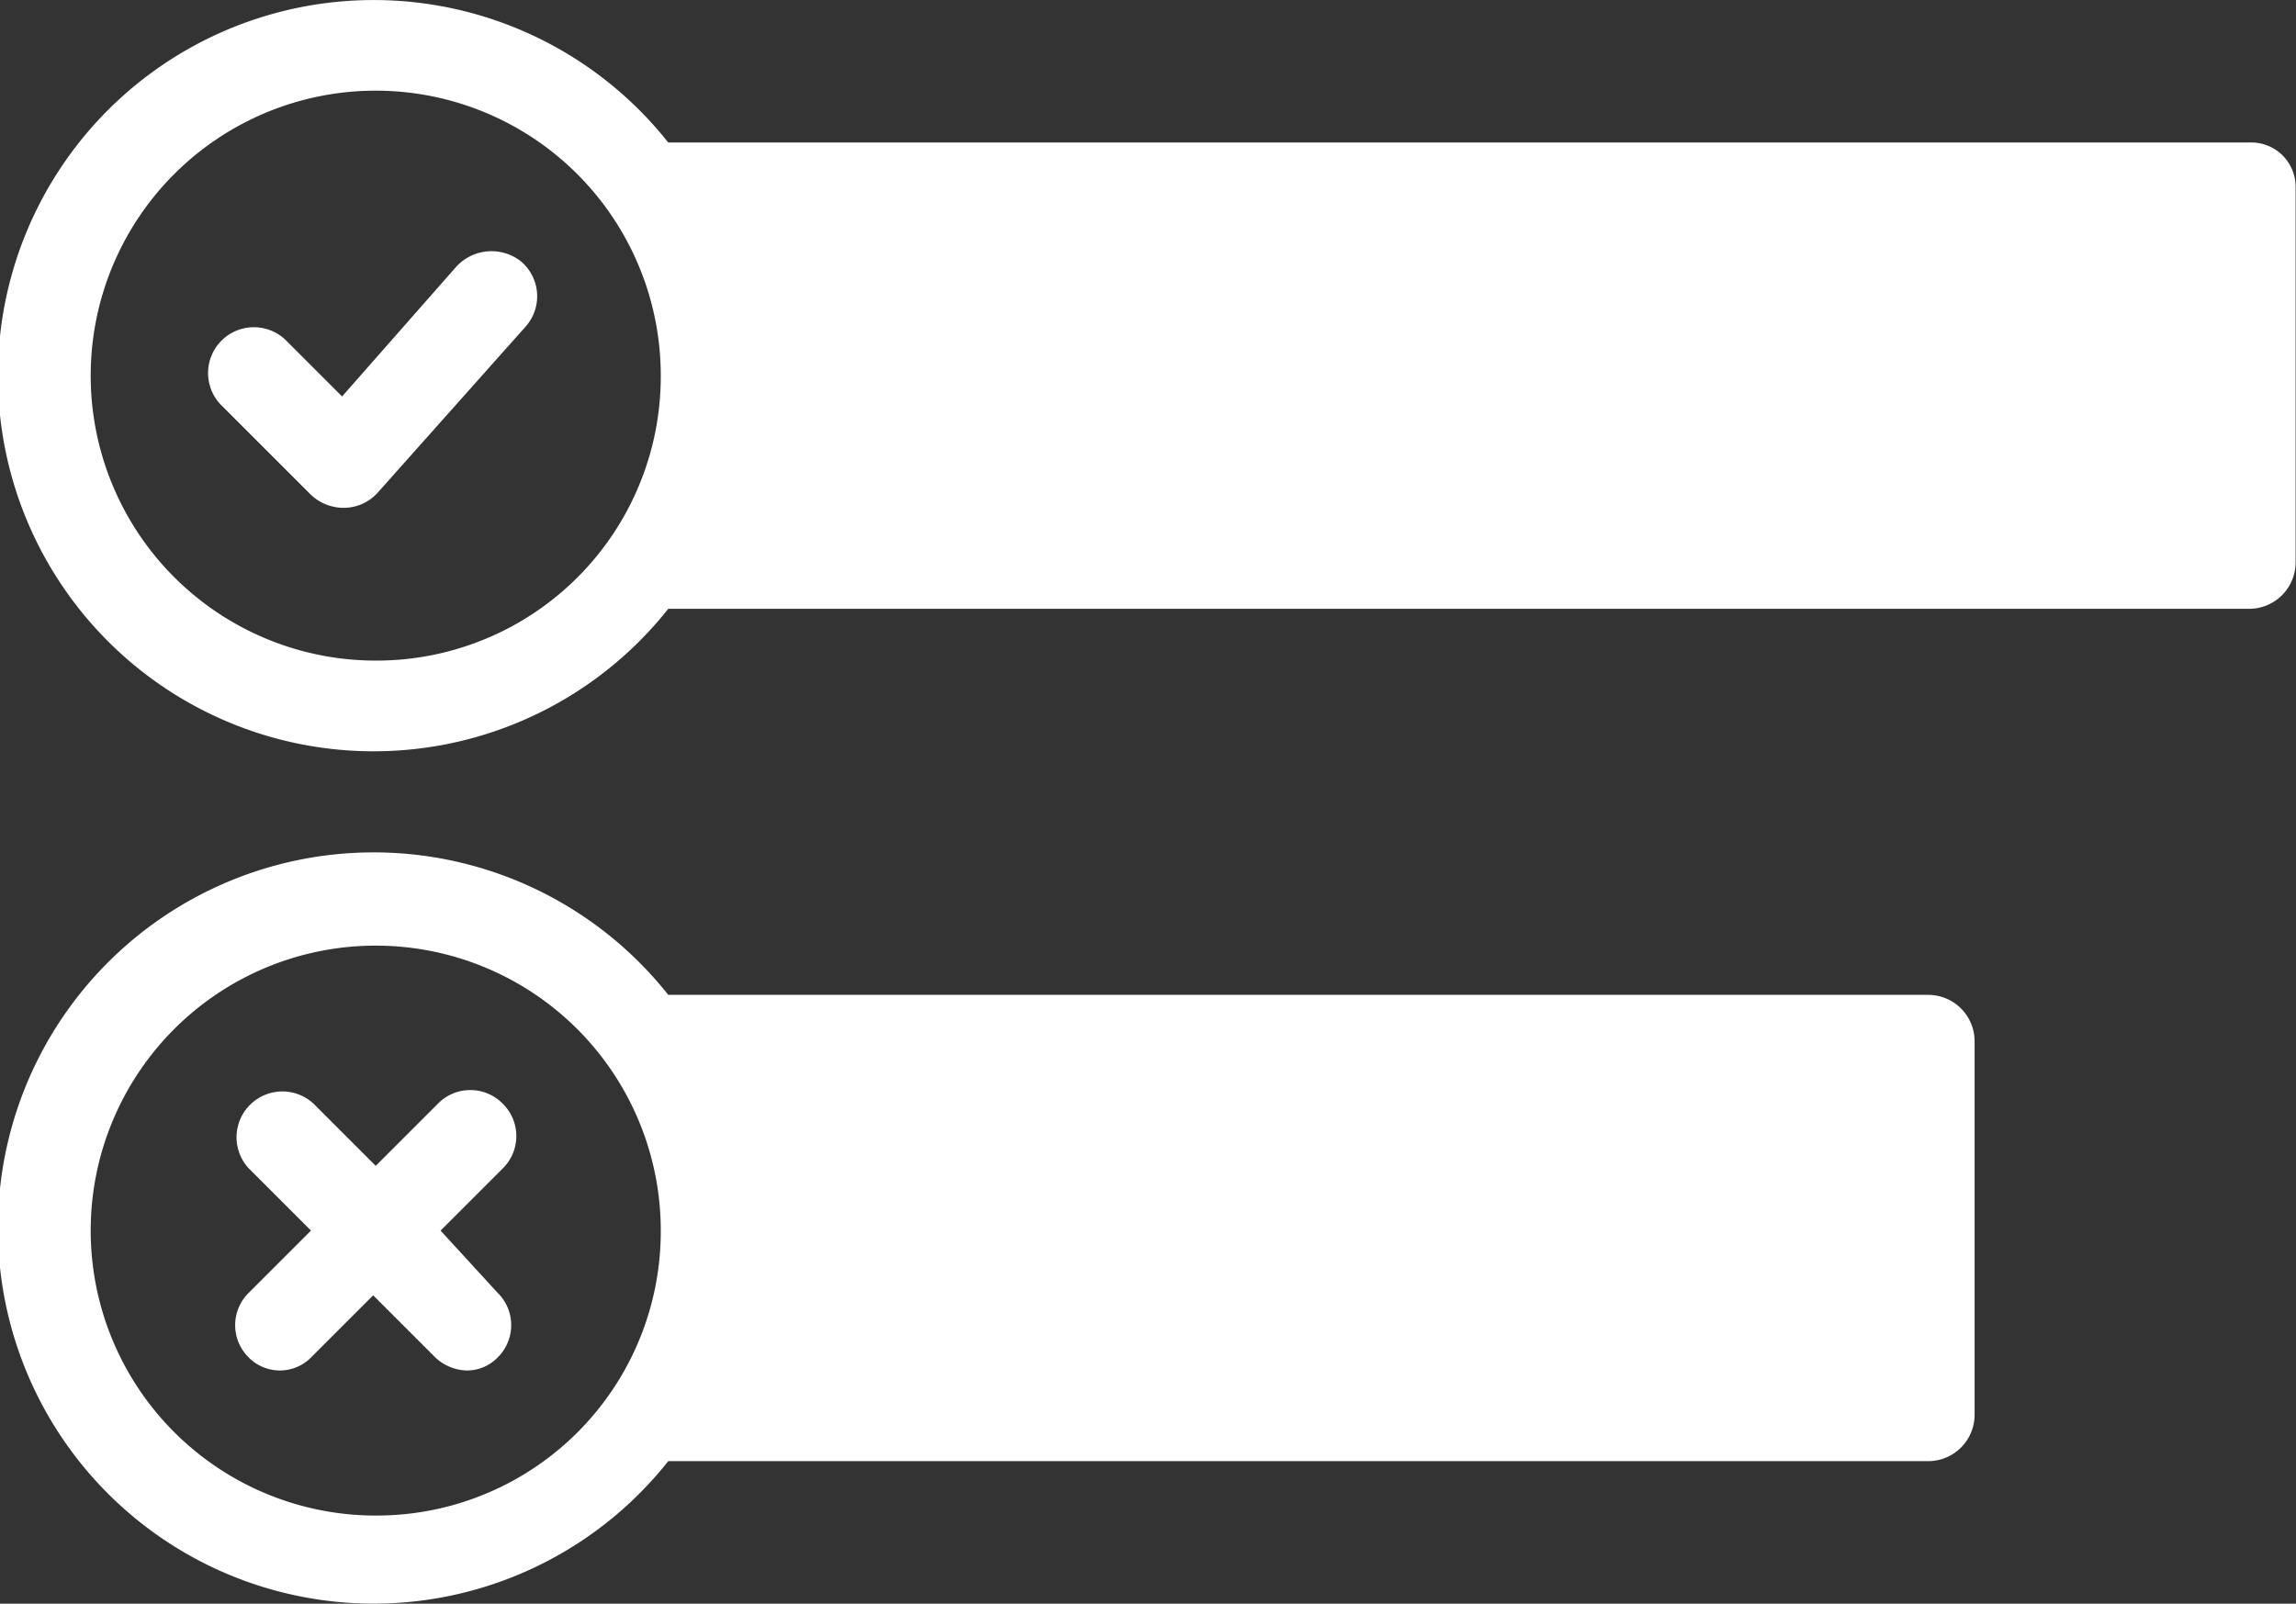 <svg xmlns="http://www.w3.org/2000/svg" width="28.861" height="20.164" viewBox="0 0 28.861 20.164">
  <rect x="0" y="0" width="28.861" height="20.164" fill="#333333" stroke="none"/>
  <g id="icon3" transform="translate(-5.7 -35.5)">
    <path id="Path_4262" data-name="Path 4262" d="M33.975,37.292H14.1a4.723,4.723,0,1,0,0,5.863h19.87a.584.584,0,0,0,.586-.586V37.845A.557.557,0,0,0,33.975,37.292ZM10.423,43.806a3.583,3.583,0,1,1,3.583-3.583A3.573,3.573,0,0,1,10.423,43.806Z" fill="#fff"/>
    <path id="Path_4263" data-name="Path 4263" d="M16.81,45.4l-1.433,1.629-.717-.717a.576.576,0,0,0-.814.814l1.14,1.14a.6.6,0,0,0,.391.163h.033a.573.573,0,0,0,.423-.2l1.857-2.085a.574.574,0,0,0-.065-.814A.6.6,0,0,0,16.81,45.4Z" transform="translate(-5.377 -6.544)" fill="#fff"/>
    <path id="Path_4264" data-name="Path 4264" d="M29.935,70.192H14.1a4.723,4.723,0,1,0,0,5.863H29.935a.584.584,0,0,0,.586-.586V70.778A.584.584,0,0,0,29.935,70.192ZM10.423,76.739a3.583,3.583,0,1,1,3.583-3.583A3.573,3.573,0,0,1,10.423,76.739Z" transform="translate(0 -22.183)" fill="#fff"/>
    <path id="Path_4265" data-name="Path 4265" d="M18.138,77.746a.57.57,0,0,0-.814,0l-.782.782-.782-.782a.576.576,0,0,0-.814.814l.782.782-.782.782a.57.57,0,0,0,0,.814.551.551,0,0,0,.782,0l.782-.782.782.782a.6.6,0,0,0,.391.163.539.539,0,0,0,.391-.163.57.57,0,0,0,0-.814l-.717-.782.782-.782A.57.57,0,0,0,18.138,77.746Z" transform="translate(-6.119 -28.369)" fill="#fff"/>
  </g>
</svg>
